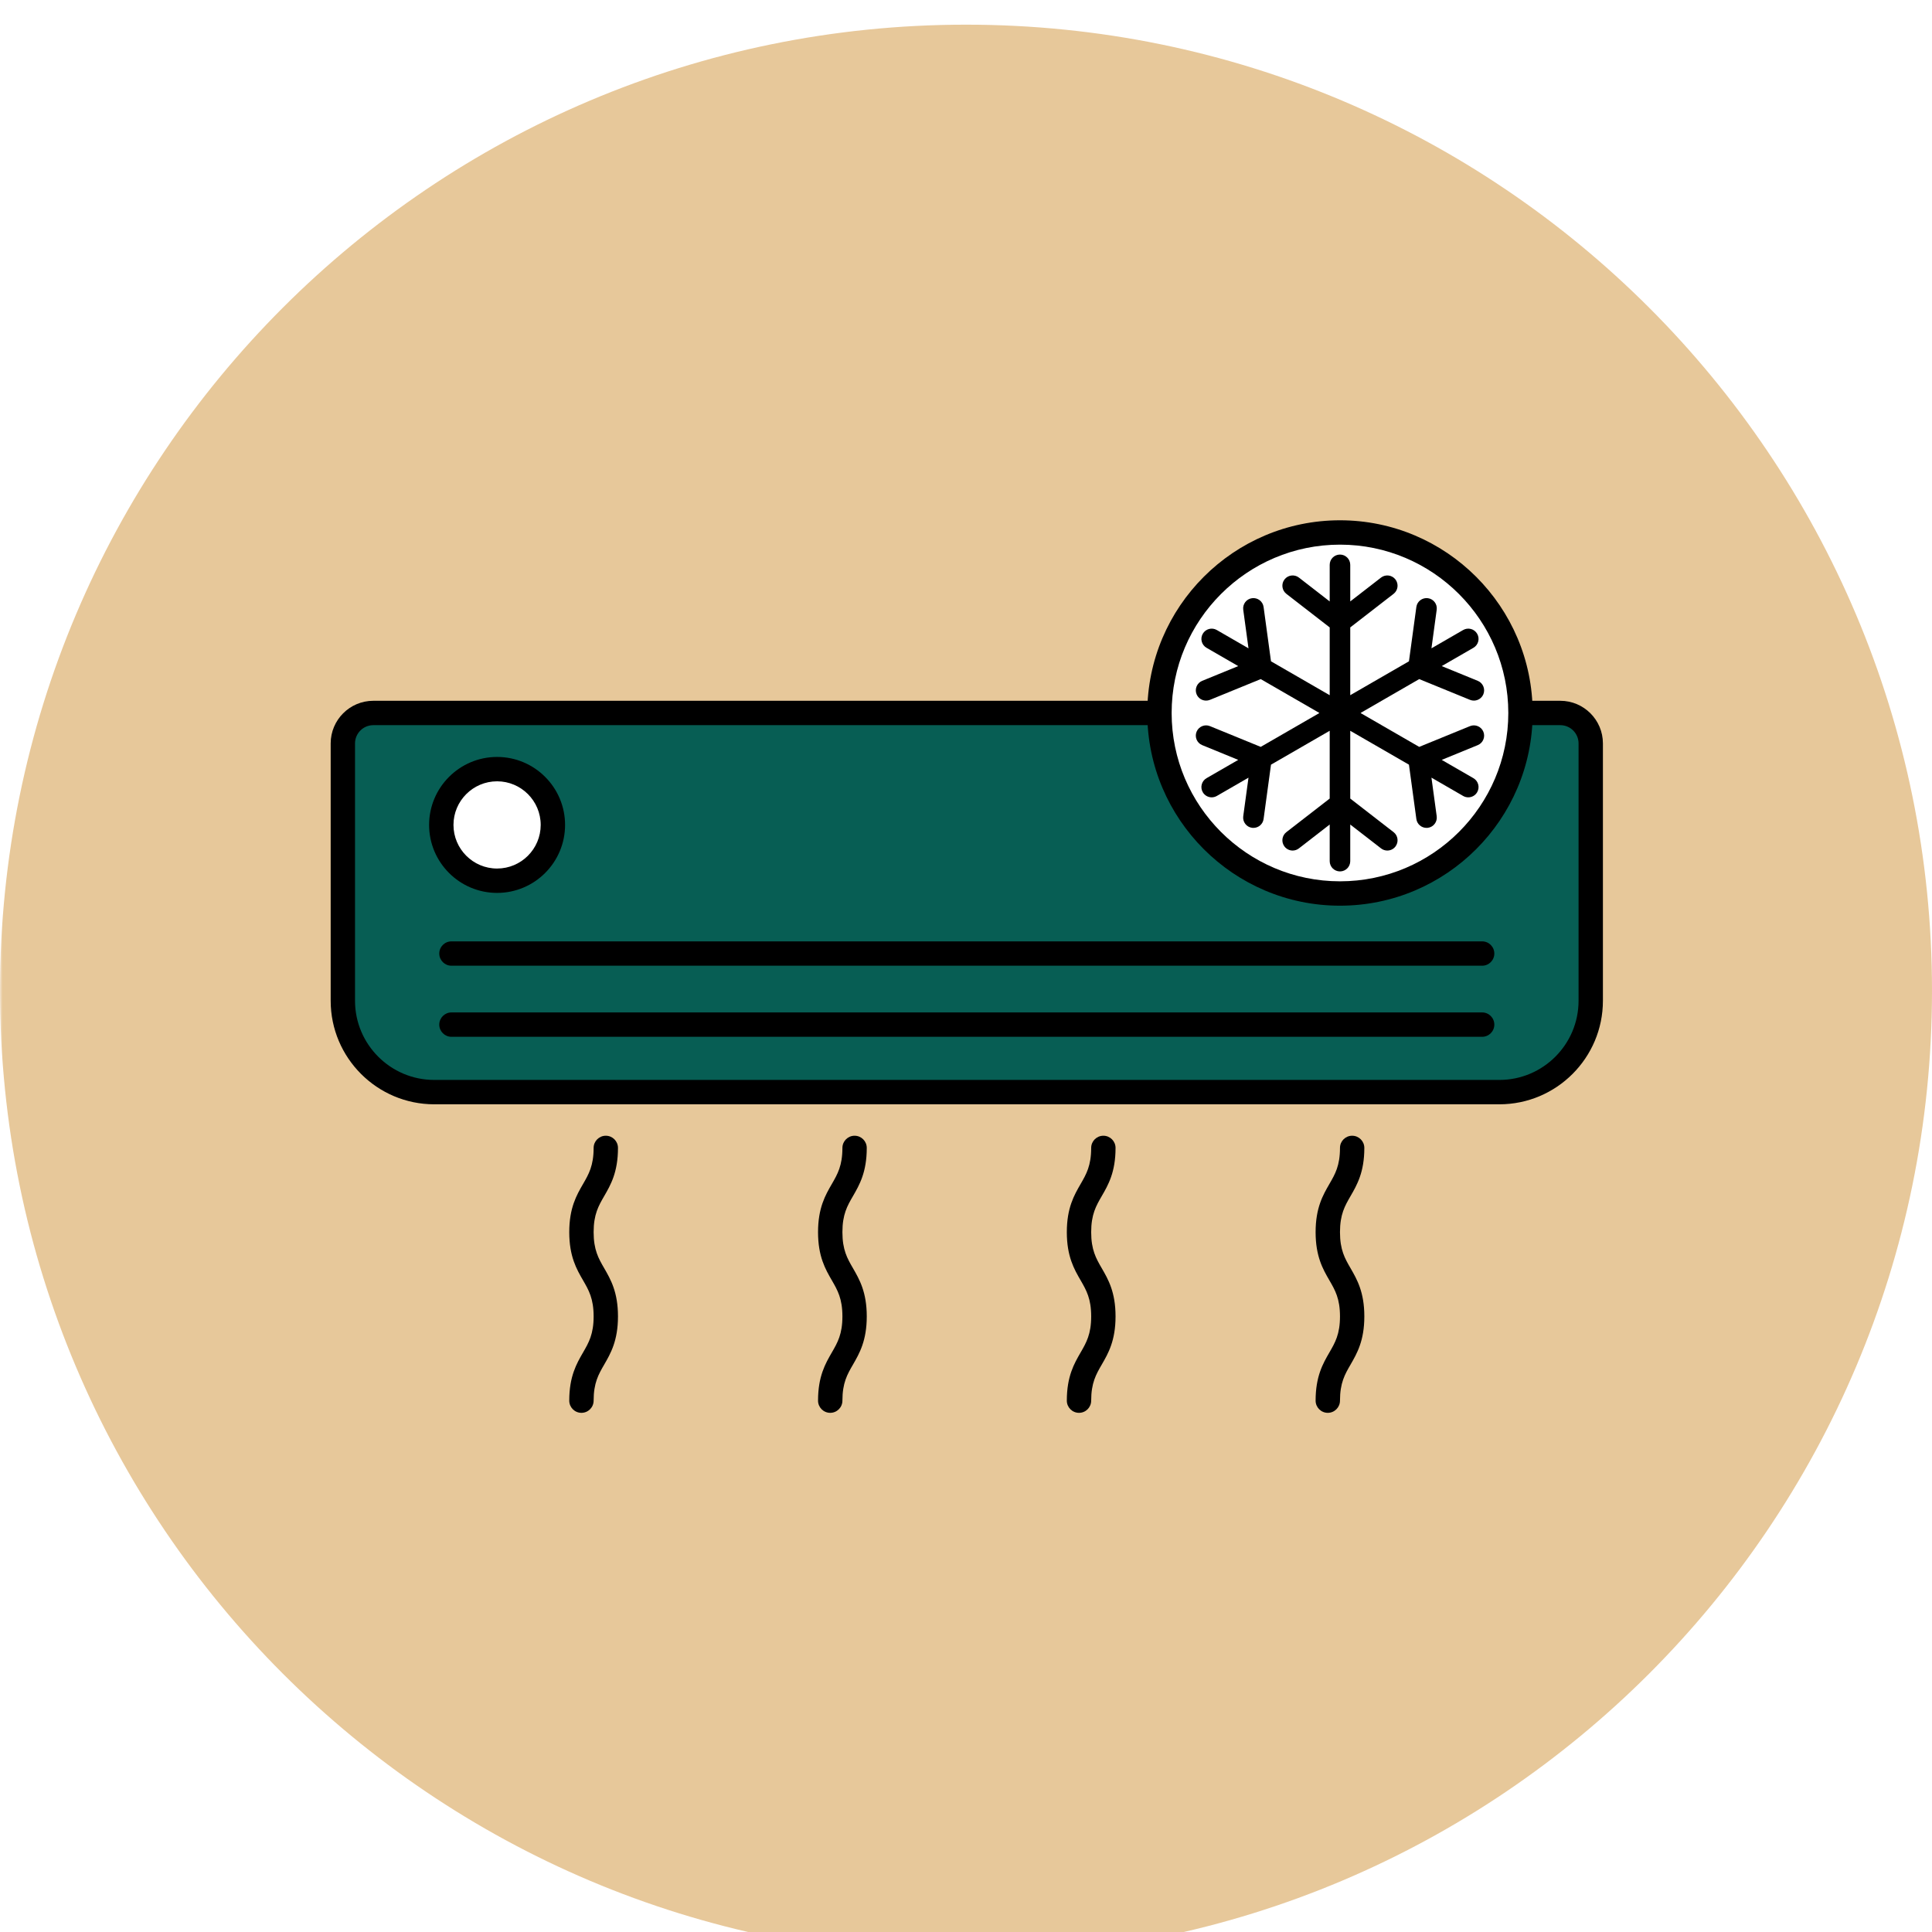 <svg xmlns="http://www.w3.org/2000/svg" xmlns:xlink="http://www.w3.org/1999/xlink" width="500" zoomAndPan="magnify" viewBox="0 0 375 375" height="500" preserveAspectRatio="xMidYMid meet" version="1.0"><defs><filter x="0%" y="0%" width="100%" height="100%" id="id1"><feColorMatrix values="0 0 0 0 1 0 0 0 0 1 0 0 0 0 1 0 0 0 1 0" color-interpolation-filters="sRGB"/></filter><mask id="id2"><g filter="url(#id1)"><rect x="-37.5" width="450" fill="#000000" y="-37.5" height="450" fill-opacity="0.577"/></g></mask><clipPath id="id3"><path d="M 0 0.789 L 375 0.789 L 375 371 L 0 371 Z M 0 0.789 " clip-rule="nonzero"/></clipPath><clipPath id="id4"><rect x="0" width="375" y="0" height="371"/></clipPath><clipPath id="id5"><path d="M 64 136 L 311.406 136 L 311.406 215 L 64 215 Z M 64 136 " clip-rule="nonzero"/></clipPath><clipPath id="id6"><path d="M 110 220 L 120 220 L 120 274.234 L 110 274.234 Z M 110 220 " clip-rule="nonzero"/></clipPath><clipPath id="id7"><path d="M 158 220 L 169 220 L 169 274.234 L 158 274.234 Z M 158 220 " clip-rule="nonzero"/></clipPath><clipPath id="id8"><path d="M 207 220 L 217 220 L 217 274.234 L 207 274.234 Z M 207 220 " clip-rule="nonzero"/></clipPath><clipPath id="id9"><path d="M 255 220 L 265 220 L 265 274.234 L 255 274.234 Z M 255 220 " clip-rule="nonzero"/></clipPath><clipPath id="id10"><path d="M 222 100.984 L 298 100.984 L 298 176 L 222 176 Z M 222 100.984 " clip-rule="nonzero"/></clipPath></defs><rect x="-37.5" width="450" fill="#ffffff" y="-37.5" height="450" fill-opacity="1"/><rect x="-37.5" width="450" fill="#ffffff" y="-37.5" height="450" fill-opacity="1"/><rect x="-37.5" width="450" fill="#ffffff" y="-37.5" height="450" fill-opacity="1"/><g mask="url(#id2)"><g transform="matrix(1, 0, 0, 1, 0, 4)"><g clip-path="url(#id4)"><g clip-path="url(#id3)"><path fill="#d69f50" d="M 187.5 0.789 C 83.945 0.789 0 84.734 0 188.289 C 0 291.84 83.945 375.789 187.5 375.789 C 291.055 375.789 375 291.84 375 188.289 C 375 84.734 291.055 0.789 187.5 0.789 " fill-opacity="1" fill-rule="nonzero"/></g></g></g></g><path fill="#075e54" d="M 295.125 138.387 L 302.852 138.387 C 306.113 138.387 308.762 141.035 308.762 144.297 L 308.762 194.242 C 308.762 204.031 300.816 211.977 291.031 211.977 L 84.281 211.977 C 74.492 211.977 66.547 204.031 66.547 194.242 L 66.547 144.297 C 66.547 141.035 69.195 138.387 72.457 138.387 L 295.125 138.387 " fill-opacity="1" fill-rule="nonzero"/><path fill="#ffffff" d="M 107.316 160.117 C 107.316 166.098 102.465 170.949 96.484 170.949 C 90.504 170.949 85.652 166.098 85.652 160.117 C 85.652 154.137 90.504 149.285 96.484 149.285 C 102.465 149.285 107.316 154.137 107.316 160.117 " fill-opacity="1" fill-rule="nonzero"/><path fill="#ffffff" d="M 295.125 138.391 C 295.125 157.742 279.441 173.43 260.09 173.43 C 240.734 173.43 225.051 157.742 225.051 138.391 C 225.051 119.039 240.734 103.352 260.09 103.352 C 279.441 103.352 295.125 119.039 295.125 138.391 " fill-opacity="1" fill-rule="nonzero"/><g clip-path="url(#id5)"><path fill="#000000" d="M 291.031 214.344 L 84.281 214.344 C 73.199 214.344 64.184 205.324 64.184 194.242 L 64.184 144.297 C 64.184 139.734 67.895 136.023 72.457 136.023 L 225.051 136.023 L 225.051 140.754 L 72.457 140.754 C 70.504 140.754 68.91 142.344 68.91 144.297 L 68.91 194.242 C 68.91 202.719 75.805 209.613 84.281 209.613 L 291.031 209.613 C 299.504 209.613 306.398 202.719 306.398 194.242 L 306.398 144.297 C 306.398 142.344 304.809 140.754 302.852 140.754 L 295.125 140.754 L 295.125 136.023 L 302.852 136.023 C 307.414 136.023 311.125 139.734 311.125 144.297 L 311.125 194.242 C 311.125 205.324 302.113 214.344 291.031 214.344 " fill-opacity="1" fill-rule="nonzero"/></g><path fill="#000000" d="M 264.074 140.754 L 256.102 140.754 L 256.102 136.023 L 264.074 136.023 L 264.074 140.754 " fill-opacity="1" fill-rule="nonzero"/><path fill="#000000" d="M 287.922 142.031 C 287.504 141.012 286.344 140.527 285.324 140.941 L 275.469 144.969 L 264.074 138.391 L 275.469 131.812 L 285.324 135.84 C 285.57 135.941 285.824 135.988 286.074 135.988 C 286.859 135.988 287.605 135.52 287.922 134.75 C 288.336 133.73 287.848 132.566 286.832 132.148 L 279.836 129.289 L 285.988 125.738 C 286.941 125.188 287.27 123.969 286.719 123.016 C 286.168 122.062 284.949 121.734 283.996 122.285 L 277.844 125.84 L 278.863 118.348 C 279.012 117.262 278.246 116.254 277.16 116.109 C 276.074 115.961 275.062 116.723 274.914 117.812 L 273.477 128.359 L 262.082 134.938 L 262.082 121.781 L 270.496 115.262 C 271.363 114.586 271.523 113.336 270.852 112.465 C 270.176 111.594 268.926 111.438 268.055 112.109 L 262.082 116.738 L 262.082 109.633 C 262.082 108.531 261.188 107.641 260.09 107.641 C 258.988 107.641 258.094 108.531 258.094 109.633 L 258.094 116.738 L 252.121 112.109 C 251.254 111.438 250 111.594 249.324 112.465 C 248.652 113.336 248.812 114.586 249.68 115.262 L 258.094 121.781 L 258.094 134.938 L 246.699 128.359 L 245.262 117.812 C 245.113 116.723 244.105 115.961 243.016 116.109 C 241.926 116.254 241.164 117.262 241.312 118.348 L 242.332 125.84 L 236.18 122.285 C 235.227 121.734 234.008 122.066 233.457 123.016 C 232.906 123.969 233.234 125.188 234.188 125.738 L 240.34 129.289 L 233.348 132.148 C 232.328 132.566 231.84 133.73 232.254 134.75 C 232.57 135.52 233.312 135.988 234.102 135.988 C 234.352 135.988 234.605 135.941 234.852 135.84 L 244.707 131.812 L 256.102 138.391 L 244.707 144.969 L 234.852 140.941 C 233.836 140.527 232.672 141.012 232.254 142.031 C 231.84 143.051 232.324 144.215 233.348 144.629 L 240.34 147.492 L 234.188 151.043 C 233.234 151.594 232.906 152.812 233.457 153.766 C 233.828 154.406 234.496 154.762 235.184 154.762 C 235.523 154.762 235.867 154.676 236.18 154.496 L 242.332 150.945 L 241.312 158.43 C 241.164 159.52 241.926 160.527 243.016 160.676 C 243.109 160.684 243.199 160.691 243.289 160.691 C 244.27 160.691 245.125 159.969 245.262 158.969 L 246.699 148.422 L 258.094 141.844 L 258.094 155 L 249.68 161.52 C 248.812 162.191 248.652 163.445 249.324 164.316 C 249.719 164.824 250.309 165.09 250.902 165.09 C 251.328 165.09 251.758 164.953 252.121 164.668 L 258.094 160.039 L 258.094 167.148 C 258.094 168.246 258.988 169.141 260.09 169.141 C 261.188 169.141 262.082 168.246 262.082 167.148 L 262.082 160.039 L 268.055 164.668 C 268.418 164.953 268.848 165.09 269.273 165.09 C 269.871 165.09 270.461 164.824 270.852 164.316 C 271.523 163.445 271.363 162.191 270.496 161.52 L 262.082 155 L 262.082 141.844 L 273.477 148.422 L 274.914 158.969 C 275.051 159.969 275.906 160.691 276.887 160.691 C 276.977 160.691 277.066 160.684 277.16 160.676 C 278.246 160.527 279.012 159.52 278.863 158.43 L 277.844 150.941 L 283.996 154.496 C 284.309 154.676 284.652 154.762 284.992 154.762 C 285.68 154.762 286.348 154.406 286.719 153.766 C 287.27 152.812 286.941 151.594 285.988 151.043 L 279.836 147.492 L 286.832 144.629 C 287.852 144.215 288.336 143.051 287.922 142.031 " fill-opacity="1" fill-rule="nonzero"/><path fill="#000000" d="M 287.68 187.445 L 87.629 187.445 C 86.324 187.445 85.262 186.387 85.262 185.082 C 85.262 183.773 86.324 182.719 87.629 182.719 L 287.68 182.719 C 288.988 182.719 290.047 183.773 290.047 185.082 C 290.047 186.387 288.988 187.445 287.68 187.445 " fill-opacity="1" fill-rule="nonzero"/><path fill="#000000" d="M 287.68 201.242 L 87.629 201.242 C 86.324 201.242 85.262 200.184 85.262 198.879 C 85.262 197.57 86.324 196.512 87.629 196.512 L 287.68 196.512 C 288.988 196.512 290.047 197.57 290.047 198.879 C 290.047 200.184 288.988 201.242 287.68 201.242 " fill-opacity="1" fill-rule="nonzero"/><g clip-path="url(#id6)"><path fill="#000000" d="M 112.855 274.23 C 111.551 274.23 110.492 273.168 110.492 271.863 C 110.492 267.141 111.918 264.68 113.176 262.504 C 114.273 260.605 115.223 258.969 115.223 255.512 C 115.223 252.059 114.273 250.418 113.176 248.52 C 111.918 246.348 110.492 243.883 110.492 239.16 C 110.492 234.438 111.918 231.977 113.176 229.801 C 114.273 227.902 115.223 226.262 115.223 222.809 C 115.223 221.504 116.281 220.445 117.586 220.445 C 118.891 220.445 119.949 221.504 119.949 222.809 C 119.949 227.531 118.527 229.996 117.27 232.168 C 116.172 234.066 115.223 235.707 115.223 239.16 C 115.223 242.613 116.172 244.254 117.27 246.152 C 118.527 248.328 119.949 250.789 119.949 255.512 C 119.949 260.234 118.527 262.699 117.27 264.875 C 116.172 266.77 115.223 268.41 115.223 271.863 C 115.223 273.168 114.164 274.23 112.855 274.23 " fill-opacity="1" fill-rule="nonzero"/></g><g clip-path="url(#id7)"><path fill="#000000" d="M 161.145 274.23 C 159.84 274.23 158.781 273.168 158.781 271.863 C 158.781 267.141 160.207 264.68 161.465 262.504 C 162.562 260.605 163.512 258.969 163.512 255.512 C 163.512 252.059 162.562 250.418 161.465 248.52 C 160.207 246.348 158.781 243.883 158.781 239.16 C 158.781 234.438 160.207 231.977 161.465 229.801 C 162.562 227.902 163.512 226.262 163.512 222.809 C 163.512 221.504 164.57 220.445 165.875 220.445 C 167.18 220.445 168.238 221.504 168.238 222.809 C 168.238 227.531 166.812 229.996 165.559 232.168 C 164.457 234.066 163.512 235.707 163.512 239.16 C 163.512 242.613 164.457 244.254 165.559 246.152 C 166.812 248.328 168.238 250.789 168.238 255.512 C 168.238 260.234 166.812 262.699 165.559 264.875 C 164.457 266.77 163.512 268.41 163.512 271.863 C 163.512 273.168 162.453 274.23 161.145 274.23 " fill-opacity="1" fill-rule="nonzero"/></g><g clip-path="url(#id8)"><path fill="#000000" d="M 209.434 274.23 C 208.129 274.23 207.07 273.168 207.07 271.863 C 207.07 267.141 208.496 264.68 209.754 262.504 C 210.852 260.605 211.797 258.969 211.797 255.512 C 211.797 252.059 210.852 250.418 209.754 248.52 C 208.496 246.348 207.07 243.883 207.07 239.16 C 207.07 234.438 208.496 231.977 209.754 229.801 C 210.852 227.902 211.797 226.262 211.797 222.809 C 211.797 221.504 212.855 220.445 214.164 220.445 C 215.469 220.445 216.527 221.504 216.527 222.809 C 216.527 227.531 215.105 229.996 213.844 232.168 C 212.746 234.066 211.797 235.707 211.797 239.16 C 211.797 242.613 212.746 244.254 213.844 246.152 C 215.105 248.328 216.527 250.789 216.527 255.512 C 216.527 260.234 215.105 262.699 213.844 264.875 C 212.746 266.77 211.797 268.41 211.797 271.863 C 211.797 273.168 210.742 274.23 209.434 274.23 " fill-opacity="1" fill-rule="nonzero"/></g><g clip-path="url(#id9)"><path fill="#000000" d="M 257.723 274.23 C 256.418 274.23 255.359 273.168 255.359 271.863 C 255.359 267.141 256.781 264.68 258.039 262.504 C 259.141 260.605 260.09 258.969 260.09 255.512 C 260.09 252.059 259.141 250.418 258.039 248.52 C 256.781 246.348 255.359 243.883 255.359 239.16 C 255.359 234.438 256.781 231.977 258.039 229.801 C 259.141 227.902 260.09 226.262 260.09 222.809 C 260.09 221.504 261.148 220.445 262.453 220.445 C 263.758 220.445 264.816 221.504 264.816 222.809 C 264.816 227.531 263.391 229.996 262.137 232.168 C 261.035 234.066 260.09 235.707 260.09 239.16 C 260.09 242.613 261.035 244.254 262.137 246.152 C 263.391 248.328 264.816 250.789 264.816 255.512 C 264.816 260.234 263.391 262.699 262.137 264.875 C 261.035 266.77 260.09 268.41 260.09 271.863 C 260.09 273.168 259.027 274.23 257.723 274.23 " fill-opacity="1" fill-rule="nonzero"/></g><path fill="#000000" d="M 96.484 151.652 C 91.816 151.652 88.02 155.449 88.02 160.117 C 88.02 164.785 91.816 168.582 96.484 168.582 C 101.152 168.582 104.949 164.785 104.949 160.117 C 104.949 155.449 101.152 151.652 96.484 151.652 Z M 96.484 173.312 C 89.207 173.312 83.289 167.395 83.289 160.117 C 83.289 152.844 89.207 146.922 96.484 146.922 C 103.762 146.922 109.68 152.844 109.68 160.117 C 109.68 167.395 103.762 173.312 96.484 173.312 " fill-opacity="1" fill-rule="nonzero"/><g clip-path="url(#id10)"><path fill="#000000" d="M 260.09 105.715 C 242.07 105.715 227.414 120.375 227.414 138.391 C 227.414 156.406 242.07 171.062 260.09 171.062 C 278.105 171.062 292.762 156.406 292.762 138.391 C 292.762 120.375 278.105 105.715 260.09 105.715 Z M 260.09 175.793 C 239.465 175.793 222.688 159.012 222.688 138.391 C 222.688 117.766 239.465 100.988 260.09 100.988 C 280.711 100.988 297.488 117.766 297.488 138.391 C 297.488 159.012 280.711 175.793 260.09 175.793 " fill-opacity="1" fill-rule="nonzero"/></g></svg>